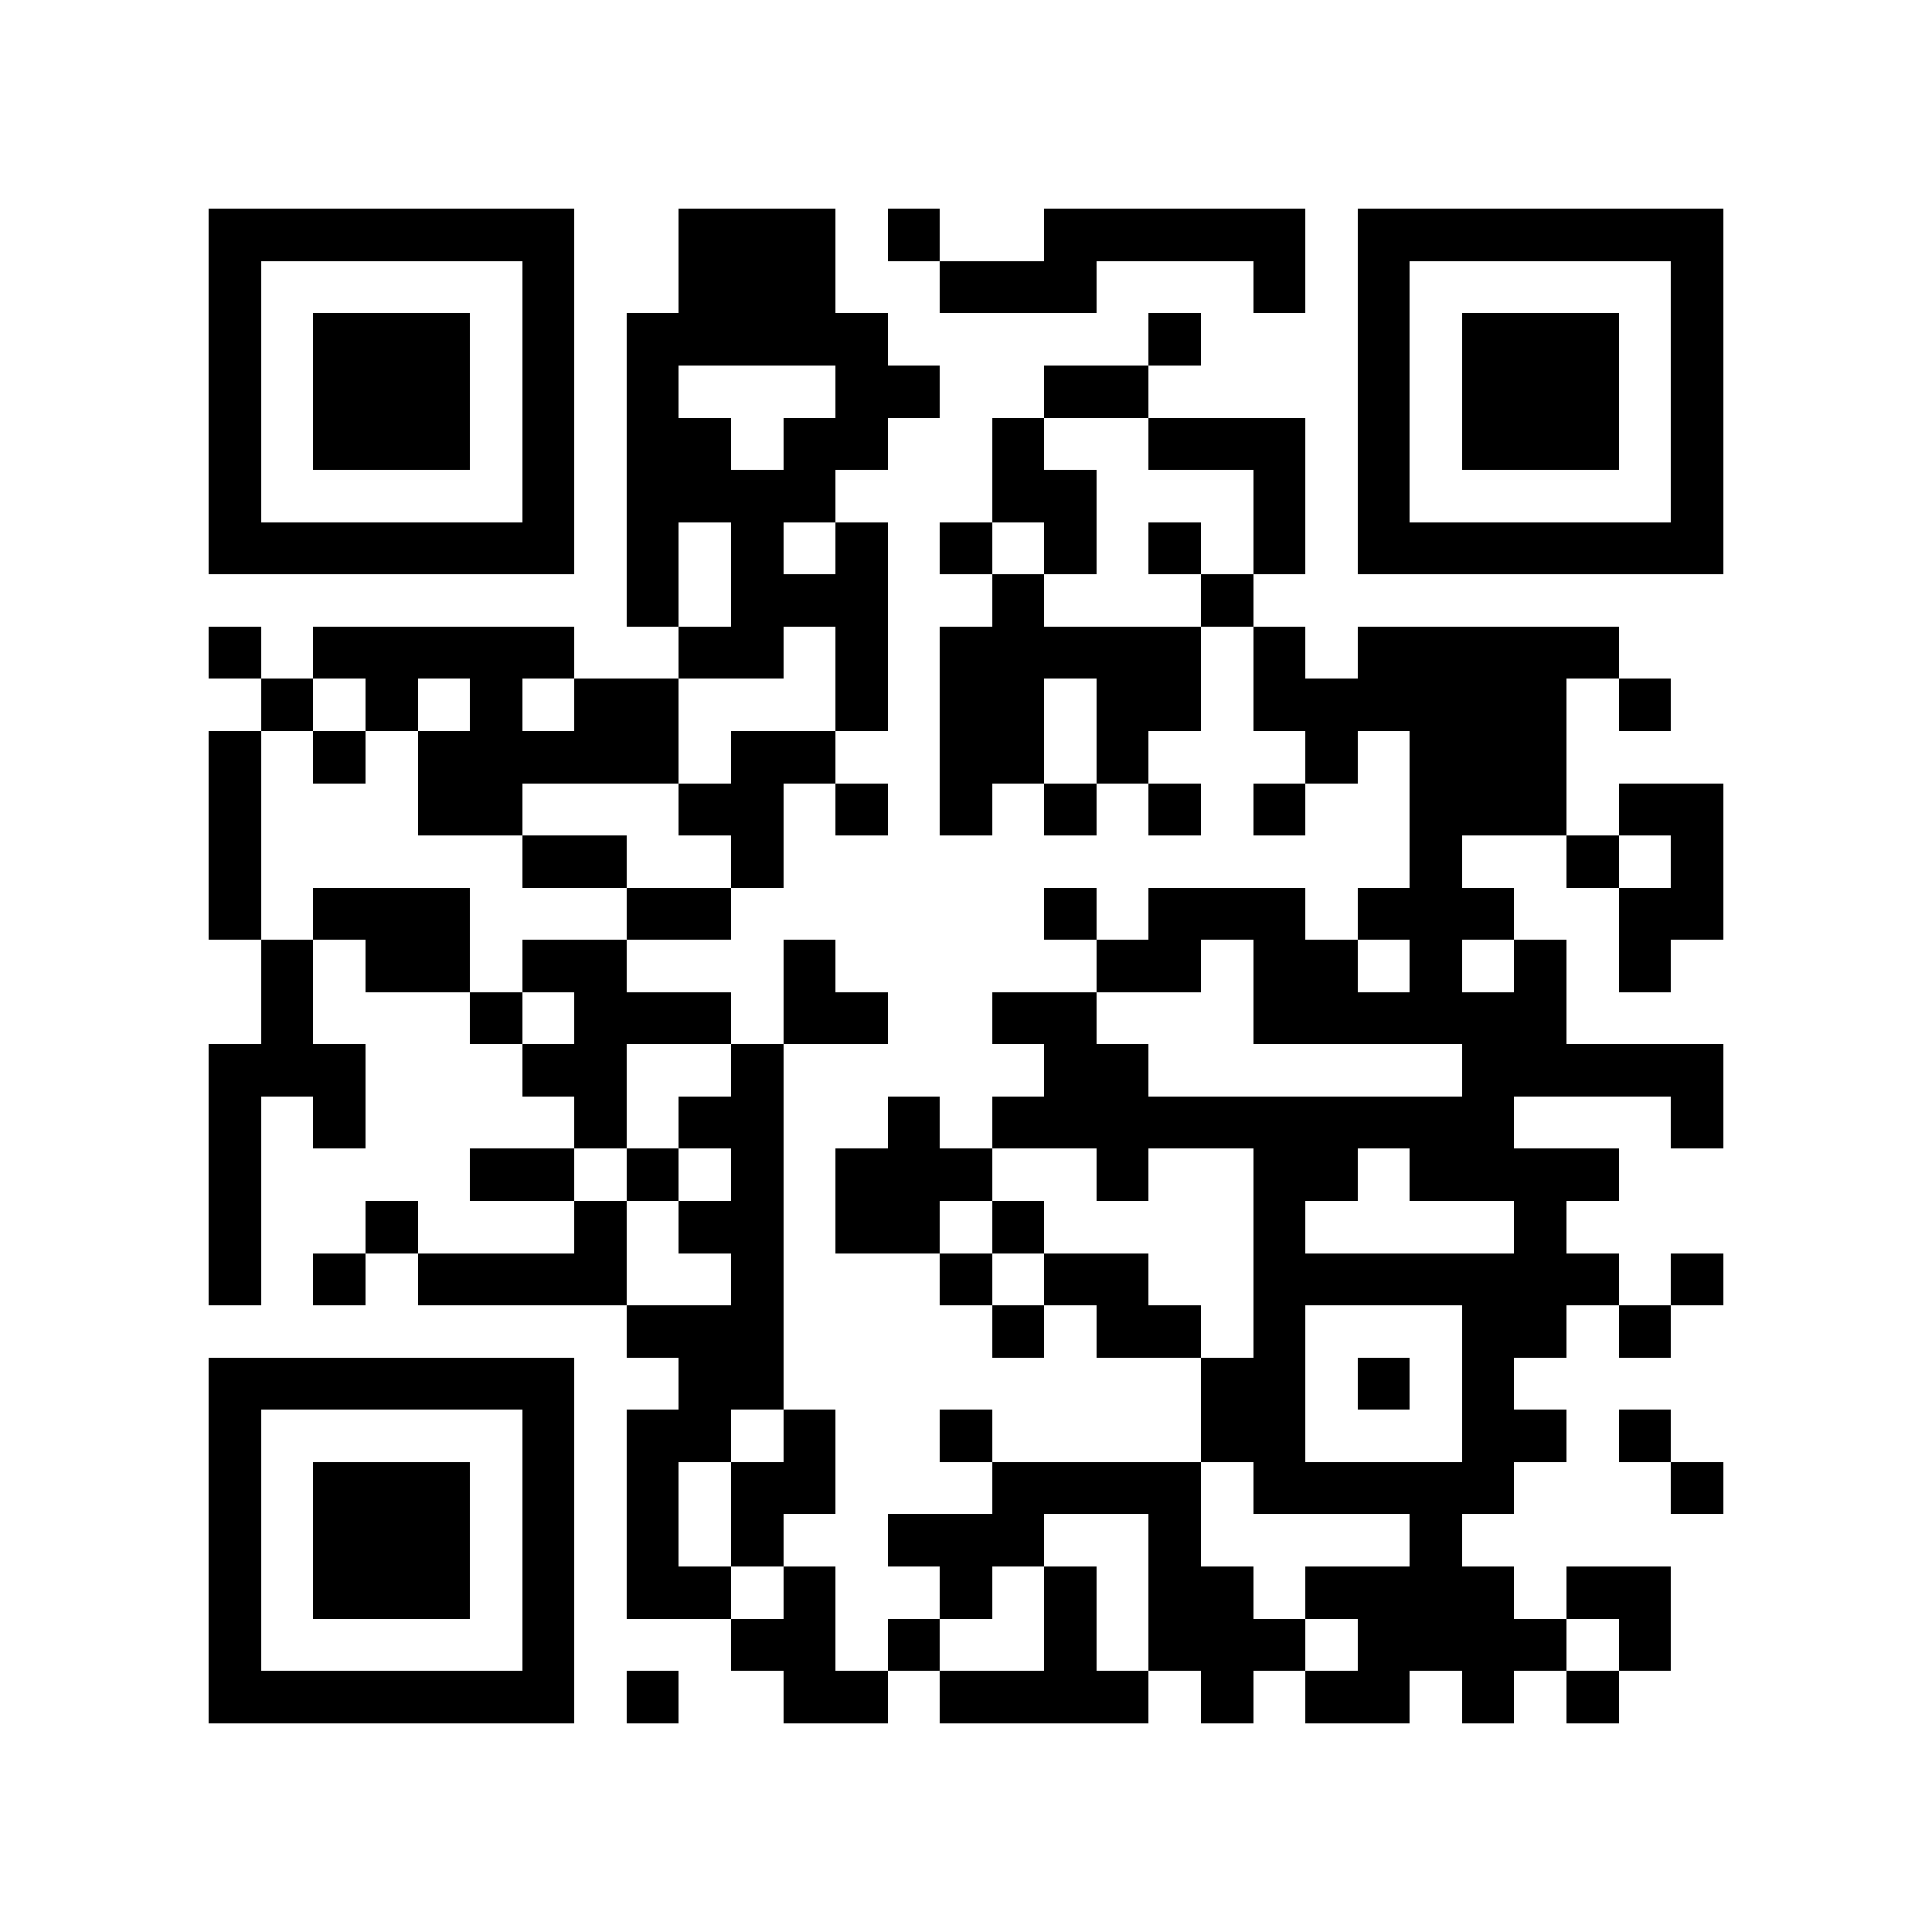 <?xml version="1.0" encoding="utf-8"?><!DOCTYPE svg PUBLIC "-//W3C//DTD SVG 1.1//EN" "http://www.w3.org/Graphics/SVG/1.1/DTD/svg11.dtd"><svg xmlns="http://www.w3.org/2000/svg" viewBox="0 0 37 37" shape-rendering="crispEdges"><path fill="#ffffff" d="M0 0h37v37H0z"/><path stroke="#000000" d="M4 4.5h7m2 0h3m1 0h1m2 0h5m1 0h7M4 5.5h1m5 0h1m2 0h3m2 0h3m3 0h1m1 0h1m5 0h1M4 6.5h1m1 0h3m1 0h1m1 0h5m5 0h1m3 0h1m1 0h3m1 0h1M4 7.5h1m1 0h3m1 0h1m1 0h1m3 0h2m2 0h2m4 0h1m1 0h3m1 0h1M4 8.5h1m1 0h3m1 0h1m1 0h2m1 0h2m2 0h1m2 0h3m1 0h1m1 0h3m1 0h1M4 9.5h1m5 0h1m1 0h4m3 0h2m3 0h1m1 0h1m5 0h1M4 10.5h7m1 0h1m1 0h1m1 0h1m1 0h1m1 0h1m1 0h1m1 0h1m1 0h7M12 11.5h1m1 0h3m2 0h1m3 0h1M4 12.5h1m1 0h5m2 0h2m1 0h1m1 0h5m1 0h1m1 0h5M5 13.5h1m1 0h1m1 0h1m1 0h2m3 0h1m1 0h2m1 0h2m1 0h6m1 0h1M4 14.5h1m1 0h1m1 0h5m1 0h2m2 0h2m1 0h1m3 0h1m1 0h3M4 15.5h1m3 0h2m3 0h2m1 0h1m1 0h1m1 0h1m1 0h1m1 0h1m2 0h3m1 0h2M4 16.5h1m5 0h2m2 0h1m12 0h1m2 0h1m1 0h1M4 17.5h1m1 0h3m3 0h2m6 0h1m1 0h3m1 0h3m2 0h2M5 18.5h1m1 0h2m1 0h2m3 0h1m5 0h2m1 0h2m1 0h1m1 0h1m1 0h1M5 19.5h1m3 0h1m1 0h3m1 0h2m2 0h2m3 0h6M4 20.5h3m3 0h2m2 0h1m5 0h2m6 0h5M4 21.5h1m1 0h1m4 0h1m1 0h2m2 0h1m1 0h10m3 0h1M4 22.5h1m4 0h2m1 0h1m1 0h1m1 0h3m2 0h1m2 0h2m1 0h4M4 23.5h1m2 0h1m3 0h1m1 0h2m1 0h2m1 0h1m4 0h1m4 0h1M4 24.5h1m1 0h1m1 0h4m2 0h1m3 0h1m1 0h2m2 0h7m1 0h1M12 25.5h3m4 0h1m1 0h2m1 0h1m3 0h2m1 0h1M4 26.5h7m2 0h2m8 0h2m1 0h1m1 0h1M4 27.5h1m5 0h1m1 0h2m1 0h1m2 0h1m4 0h2m3 0h2m1 0h1M4 28.5h1m1 0h3m1 0h1m1 0h1m1 0h2m3 0h4m1 0h5m3 0h1M4 29.5h1m1 0h3m1 0h1m1 0h1m1 0h1m2 0h3m2 0h1m4 0h1M4 30.5h1m1 0h3m1 0h1m1 0h2m1 0h1m2 0h1m1 0h1m1 0h2m1 0h4m1 0h2M4 31.5h1m5 0h1m3 0h2m1 0h1m2 0h1m1 0h3m1 0h4m1 0h1M4 32.5h7m1 0h1m2 0h2m1 0h4m1 0h1m1 0h2m1 0h1m1 0h1"/></svg>
